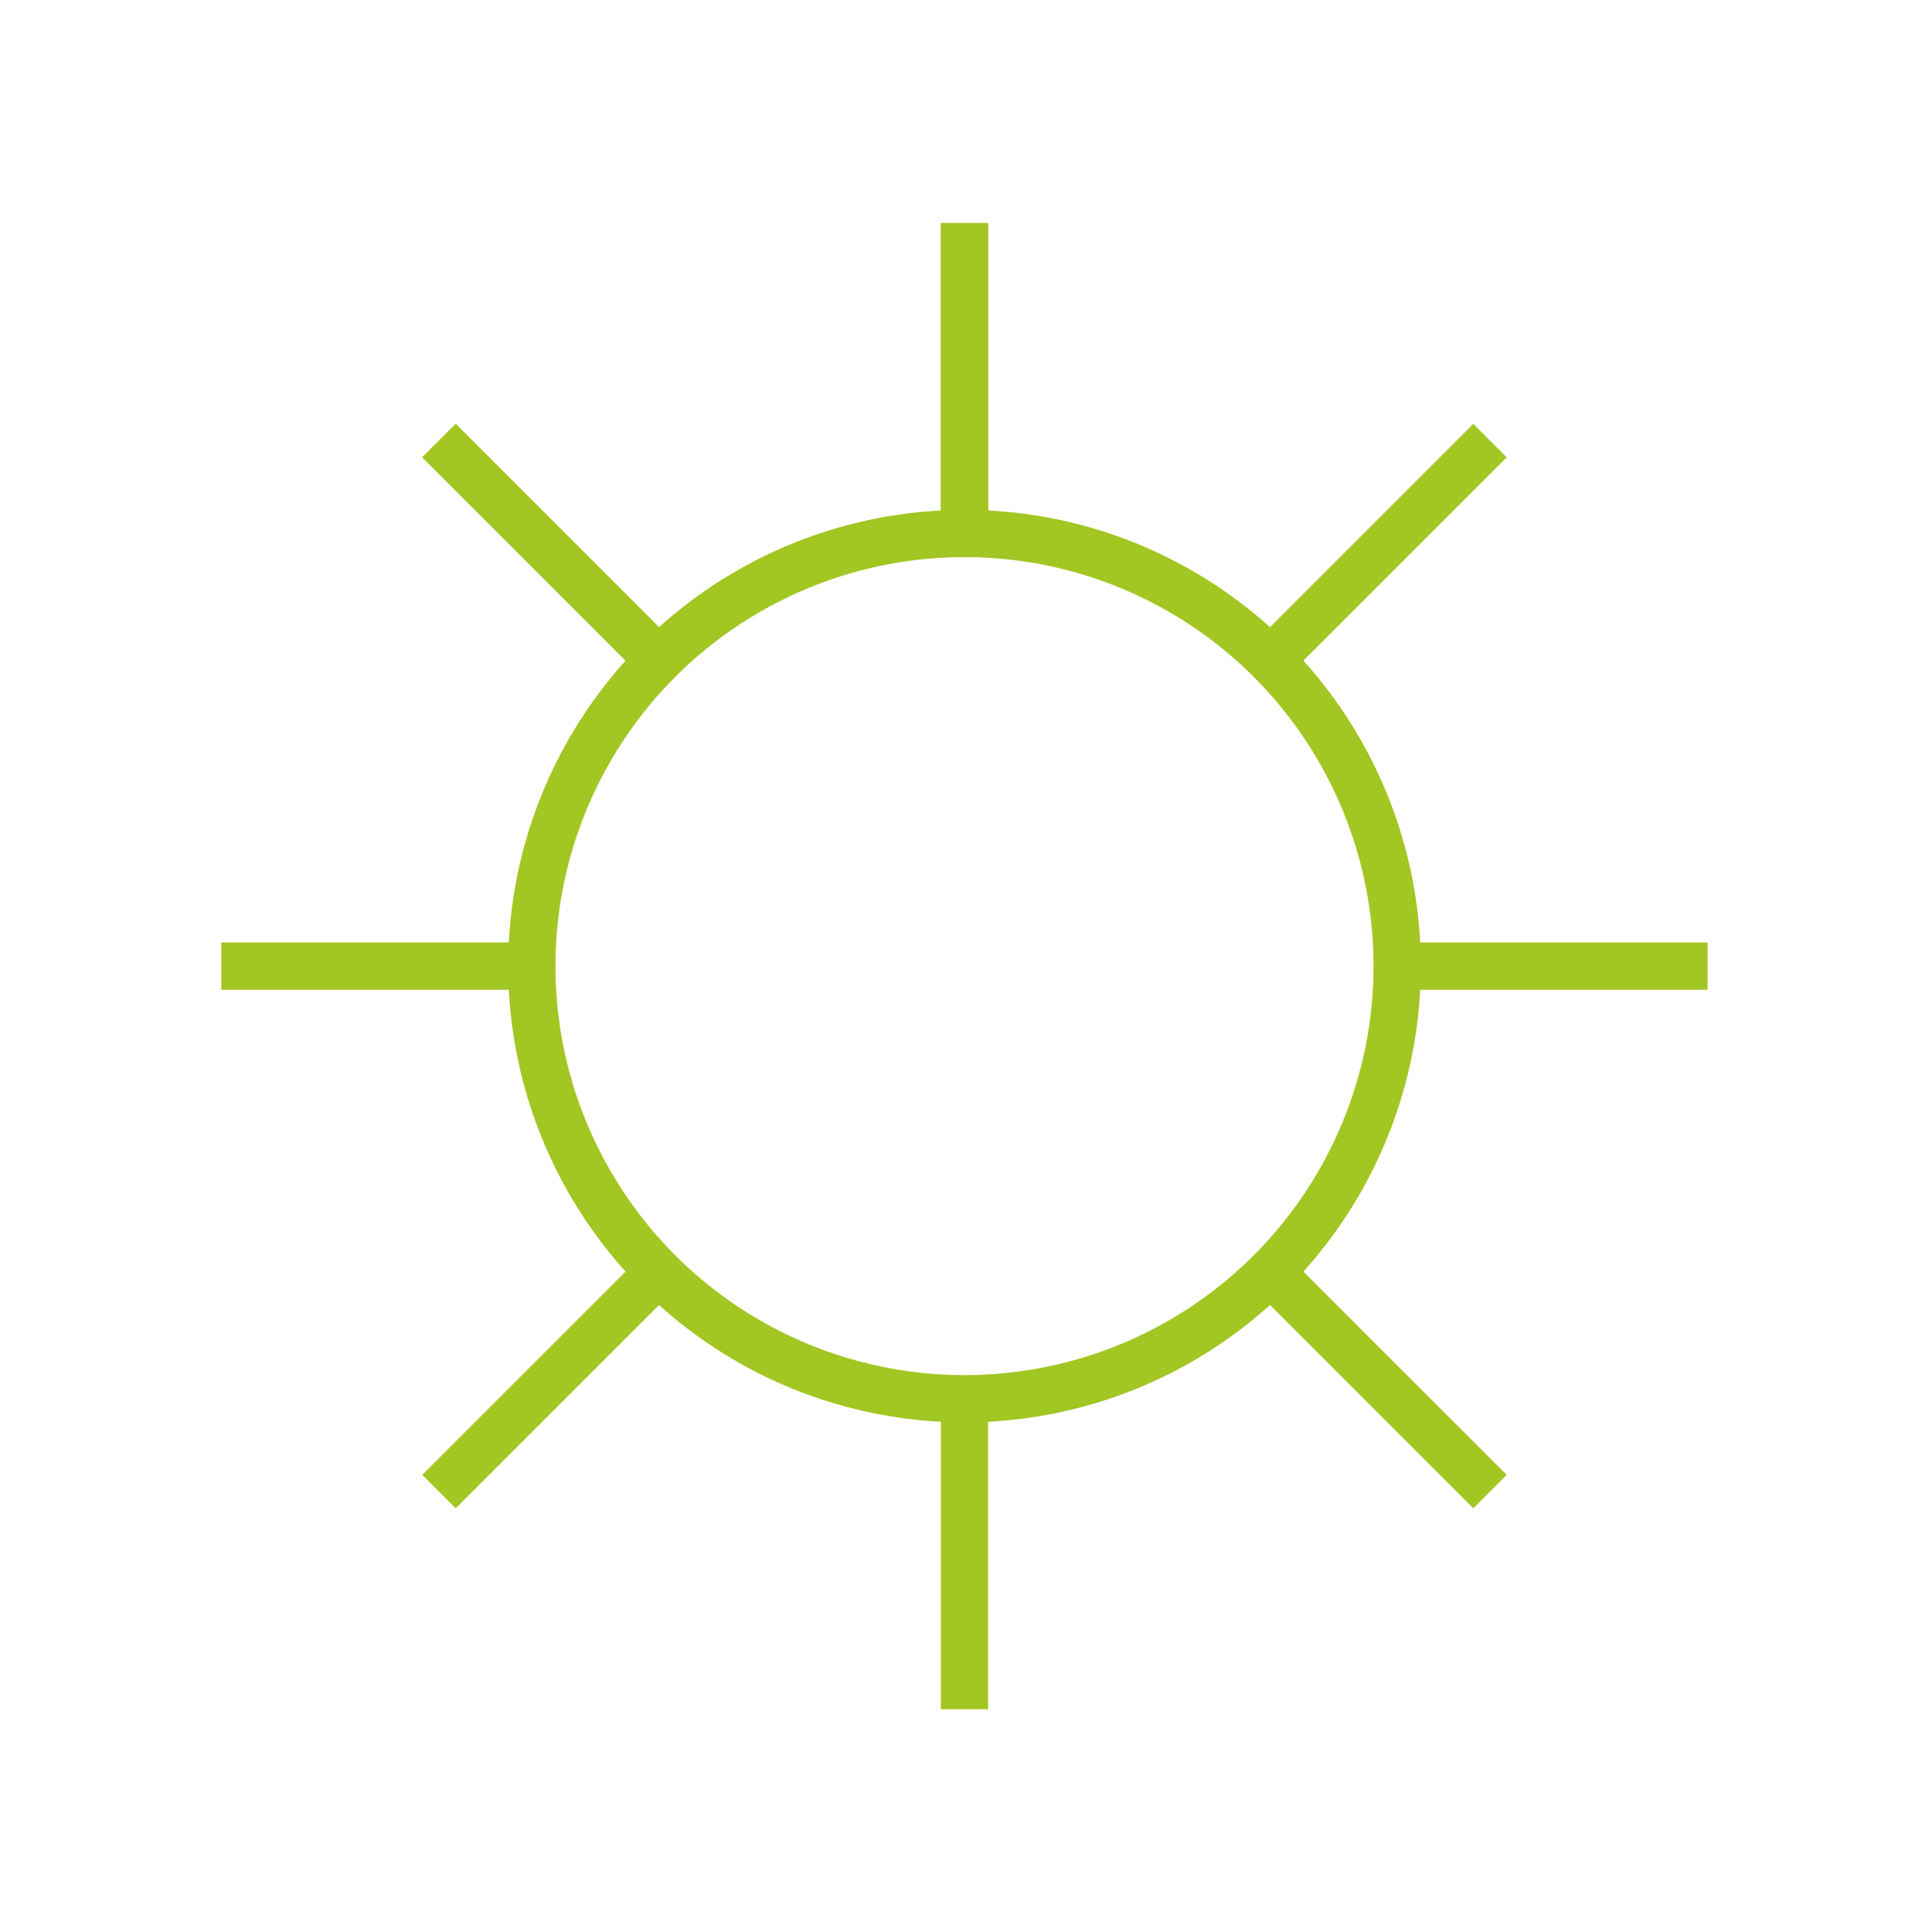 <?xml version="1.0" encoding="utf-8"?>
<!-- Generator: Adobe Illustrator 26.3.1, SVG Export Plug-In . SVG Version: 6.00 Build 0)  -->
<svg version="1.1" id="Capa_1" xmlns="http://www.w3.org/2000/svg" xmlns:xlink="http://www.w3.org/1999/xlink" x="0px" y="0px"
	 viewBox="0 0 490.06 490.9" style="enable-background:new 0 0 490.06 490.9;" xml:space="preserve">
<style type="text/css">
	.st0{fill:none;stroke:#A2C622;stroke-width:12;stroke-miterlimit:10;}
</style>
<g>
	<circle class="st0" cx="245.03" cy="245.45" r="109.92"/>
	<line class="st0" x1="245.03" y1="135.53" x2="245.03" y2="56.65"/>
	<line class="st0" x1="245.03" y1="135.53" x2="245.03" y2="56.65"/>
	<line class="st0" x1="245.03" y1="434.25" x2="245.03" y2="355.37"/>
	<line class="st0" x1="135.1" y1="245.45" x2="56.23" y2="245.45"/>
	<line class="st0" x1="433.82" y1="245.45" x2="354.95" y2="245.45"/>
	<line class="st0" x1="167.3" y1="167.72" x2="111.53" y2="111.95"/>
	<line class="st0" x1="167.3" y1="167.72" x2="111.53" y2="111.95"/>
	<line class="st0" x1="378.53" y1="378.95" x2="322.76" y2="323.18"/>
	<line class="st0" x1="167.3" y1="323.18" x2="111.53" y2="378.95"/>
	<line class="st0" x1="378.53" y1="111.95" x2="322.76" y2="167.72"/>
</g>
</svg>
